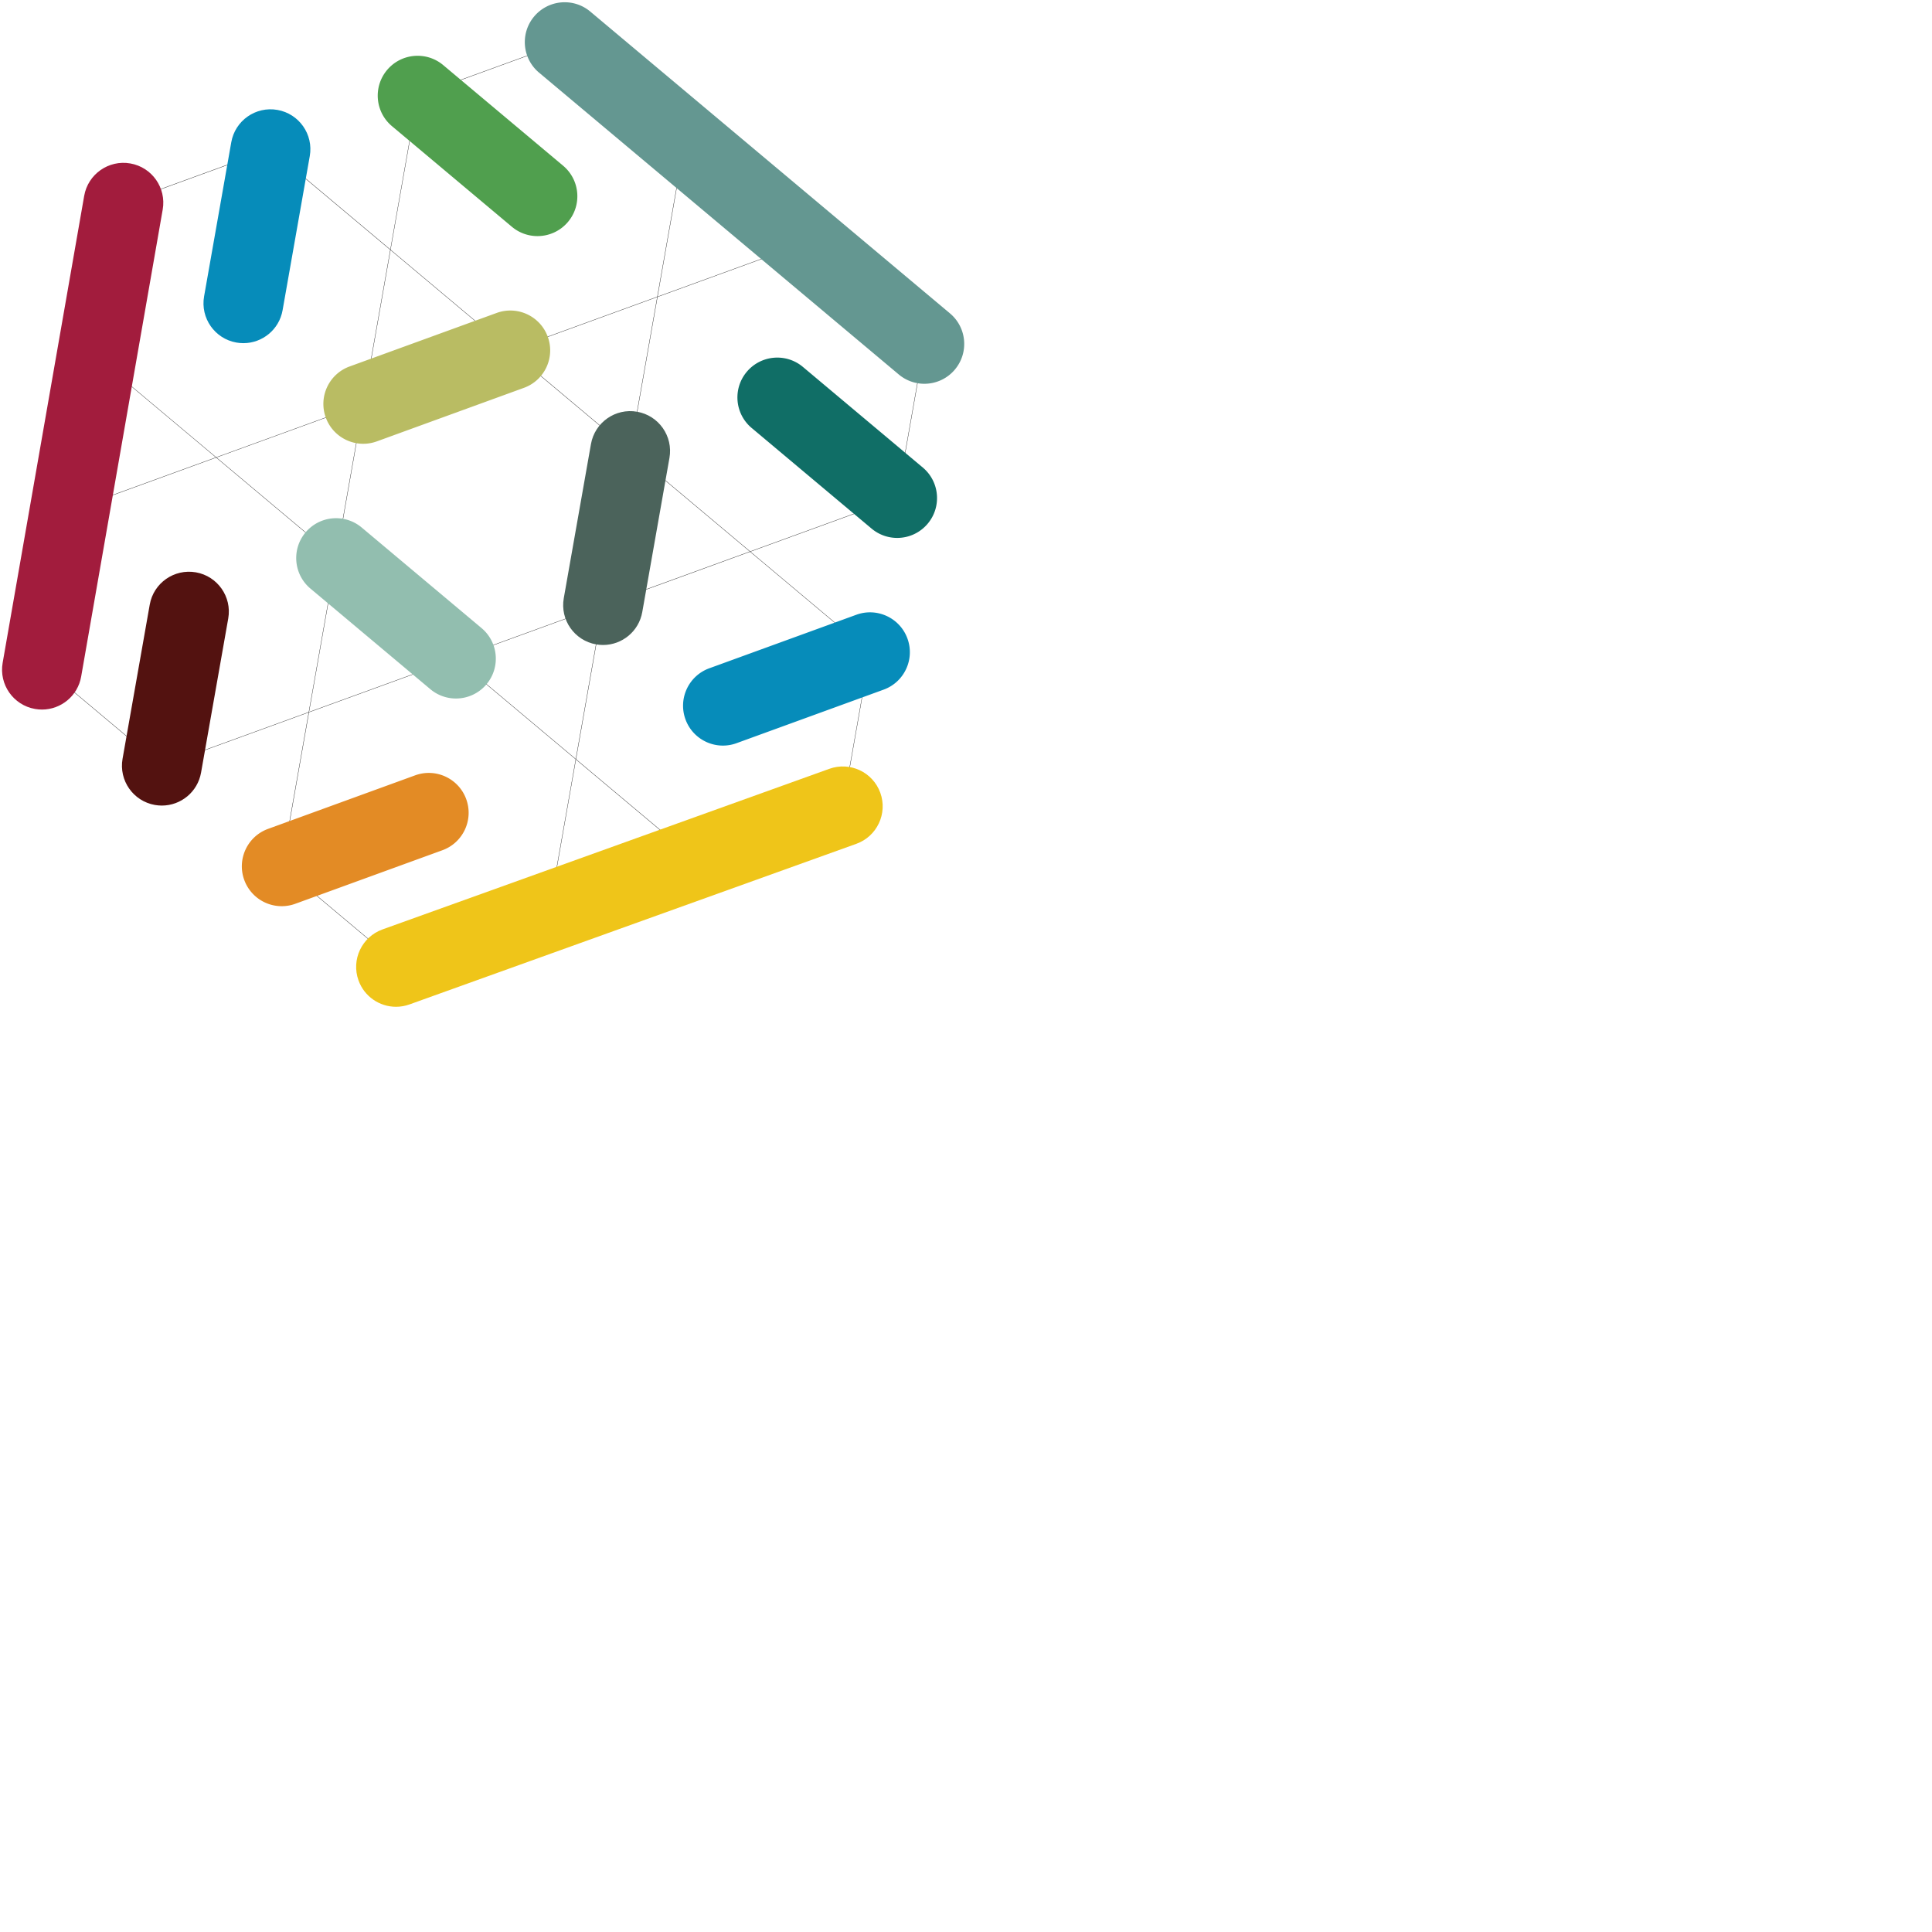 <svg xmlns="http://www.w3.org/2000/svg" version="1.1" viewBox="0 0 512 512" fill="currentColor"><path fill="#1A1A1A" d="m213.218 64.45l-.018-.016l-38.93 14.169l7.188-40.778l.004-.023l-31.791-26.675l-.018-.016l-39 14.193l-.022.01l-7.193 40.8l-31.72-26.615l-.018-.015l-39 14.193l-.022.009l-7.207 40.872l-.004.023l31.737 26.632l-38.91 14.161l-.023.009l-7.206 40.87l-.006.024l31.793 26.677l.018.016L81.8 188.8l-7.188 40.776l-.004.023l31.793 26.677l.017.016l39-14.194l.023-.008l7.194-40.799l31.719 26.614l.018.016l39-14.193l.022-.01l7.207-40.872l.003-.022l-31.736-26.632l38.91-14.162l.022-.008l7.207-40.871l.005-.023l-31.794-26.68Zm-92.302 110.114l38.84-14.137l-7.177 40.705l-31.663-26.568Zm14.241-81.724l-38.84 14.135l7.178-40.703l31.662 26.568Zm-77.79 28.4l38.842-14.136l-7.179 40.705l-31.662-26.568Zm63.384 53.296L81.91 188.673l7.178-40.706l31.663 26.569Zm-31.645-26.664l7.192-40.8l38.931-14.169l31.737 26.63l-7.193 40.8l-38.93 14.17l-31.737-26.63Zm77.935-28.279l31.663 26.568l-38.841 14.137l7.178-40.705Zm-31.72-26.725l38.84-14.137l-7.178 40.705l-31.662-26.568Zm-24.616-67.492l38.93-14.17l31.737 26.63l-7.194 40.8l-38.931 14.17l-31.737-26.63l7.195-40.8ZM25.557 94.55l7.195-40.8l38.93-14.17l31.737 26.63l-7.194 40.8l-38.931 14.17l-31.737-26.63ZM42.89 202.875l-31.736-26.632l7.194-40.8l38.93-14.17l31.737 26.63l-7.194 40.801l-38.93 14.17Zm102.478 39.152l-38.931 14.17l-31.736-26.63l7.194-40.8l38.93-14.17l31.737 26.63l-7.194 40.8Zm85.147-69.172l-7.194 40.8l-38.93 14.168l-31.737-26.628l7.194-40.8l38.93-14.17l31.737 26.63Zm7.212-40.896l-38.93 14.17l-31.739-26.631l7.195-40.8l38.93-14.17l31.737 26.63l-7.193 40.801Z"/><path fill="#649791" d="m238.177 99.233l-95.322-79.982c-4.47-3.75-5.052-10.413-1.303-14.88c3.755-4.47 10.414-5.05 14.88-1.303l95.322 79.985c4.47 3.75 5.052 10.412 1.303 14.88a10.543 10.543 0 0 1-8.096 3.772c-2.396 0-4.804-.81-6.784-2.472Z"/><path fill="#EFC519" d="M104.947 266.809c-4.33 0-8.392-2.683-9.94-6.994c-1.974-5.488.878-11.539 6.366-13.512l118.41-42.559c5.486-1.975 11.54.877 13.513 6.367c1.973 5.489-.879 11.539-6.367 13.512l-118.41 42.56c-1.18.425-2.386.626-3.572.626Z"/><path fill="#A21C3D" d="M11.12 188.04c-.605 0-1.214-.05-1.83-.16c-5.747-1.001-9.592-6.474-8.588-12.22L22.31 51.9c1.003-5.745 6.477-9.59 12.22-8.588c5.747 1.004 9.591 6.475 8.588 12.22L21.51 179.294c-.894 5.133-5.355 8.747-10.39 8.747Z"/><path fill="#068CBA" d="M64.5 90.942c-.609 0-1.225-.052-1.846-.162c-5.744-1.012-9.58-6.49-8.568-12.235l7.204-40.848c1.012-5.744 6.485-9.583 12.235-8.568c5.744 1.013 9.58 6.49 8.568 12.236L74.89 82.213c-.903 5.124-5.36 8.73-10.39 8.73Z"/><path fill="#531210" d="M42.893 213.484c-.61 0-1.225-.053-1.847-.162c-5.744-1.014-9.58-6.492-8.567-12.236l7.203-40.846c1.012-5.745 6.488-9.572 12.236-8.567c5.744 1.014 9.58 6.492 8.567 12.236l-7.203 40.846c-.903 5.124-5.36 8.729-10.39 8.729Z"/><path fill="#509F4E" d="M142.436 62.568c-2.396 0-4.804-.81-6.784-2.471l-31.774-26.66c-4.47-3.75-5.052-10.41-1.302-14.88c3.75-4.47 10.414-5.05 14.88-1.303l31.775 26.662c4.47 3.75 5.052 10.41 1.302 14.88a10.544 10.544 0 0 1-8.097 3.772Z"/><path fill="#106E66" d="M237.758 142.553c-2.396 0-4.804-.812-6.784-2.472l-31.775-26.661c-4.47-3.75-5.052-10.412-1.303-14.88c3.755-4.47 10.414-5.05 14.88-1.303L244.55 123.9c4.47 3.75 5.052 10.412 1.303 14.88a10.537 10.537 0 0 1-8.096 3.774Z"/><path fill="#068CBA" d="M191.584 197.59c-4.313 0-8.364-2.665-9.925-6.951c-1.996-5.482.83-11.544 6.31-13.537l38.977-14.188c5.485-1.996 11.544.833 13.537 6.31c1.996 5.482-.83 11.545-6.31 13.537l-38.977 14.188a10.52 10.52 0 0 1-3.612.641Z"/><path fill="#92BEAF" d="M120.828 185.111c-2.396 0-4.804-.811-6.784-2.47l-31.773-26.66c-4.468-3.752-5.05-10.413-1.301-14.88c3.751-4.47 10.414-5.047 14.88-1.303l31.773 26.661c4.47 3.752 5.052 10.413 1.303 14.88a10.538 10.538 0 0 1-8.098 3.772Z"/><path fill="#4B635B" d="M159.82 170.927c-.608 0-1.224-.053-1.846-.162c-5.745-1.014-9.58-6.492-8.567-12.236l7.203-40.848c1.014-5.742 6.487-9.583 12.236-8.567c5.745 1.012 9.58 6.492 8.567 12.236l-7.203 40.848c-.903 5.124-5.358 8.729-10.39 8.729Z"/><path fill="#B9BC63" d="M96.263 117.606c-4.314 0-8.365-2.664-9.926-6.952c-1.994-5.481.83-11.542 6.312-13.536l38.979-14.187c5.476-1.992 11.542.831 13.535 6.313c1.996 5.481-.831 11.542-6.313 13.536l-38.976 14.187a10.557 10.557 0 0 1-3.61.639Z"/><path fill="#E38B25" d="M74.656 240.149a10.57 10.57 0 0 1-9.927-6.953c-1.994-5.48.831-11.542 6.313-13.535l38.976-14.188c5.482-1.998 11.544.83 13.537 6.312c1.994 5.48-.83 11.543-6.312 13.535l-38.977 14.188a10.515 10.515 0 0 1-3.61.641Z"/></svg>